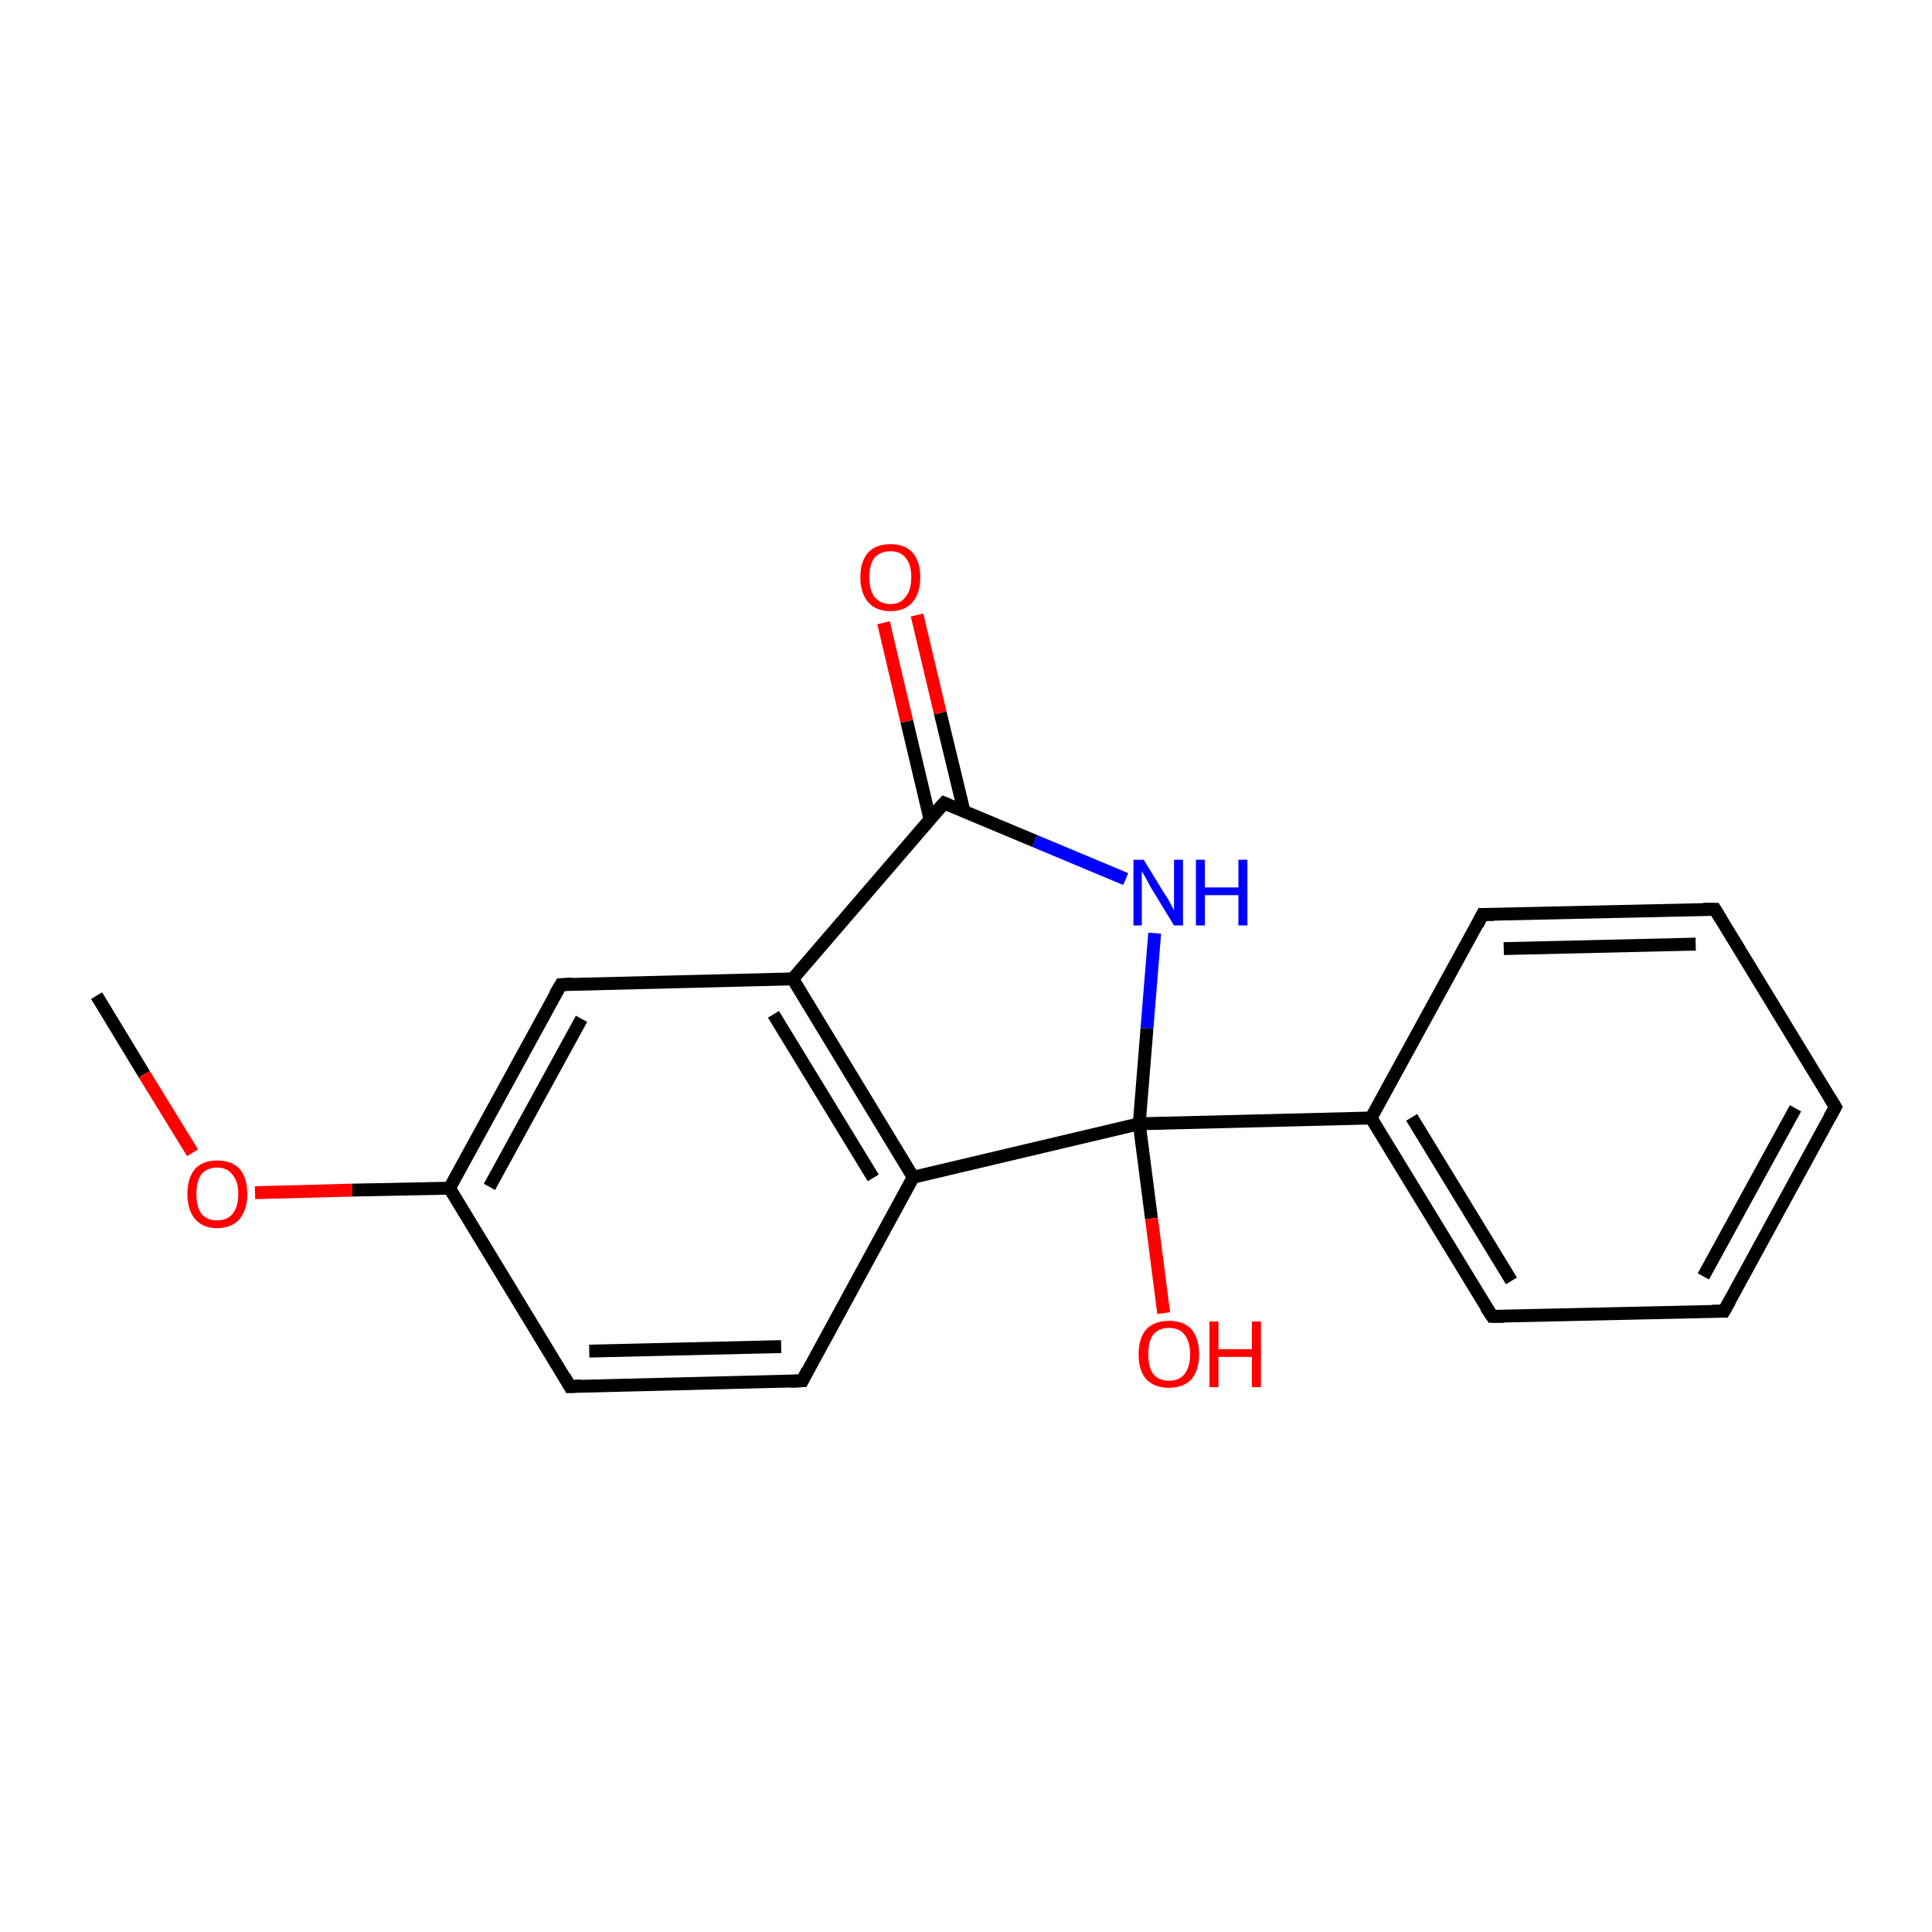 <?xml version='1.0' encoding='iso-8859-1'?>
<svg version='1.1' baseProfile='full'
              xmlns='http://www.w3.org/2000/svg'
                      xmlns:rdkit='http://www.rdkit.org/xml'
                      xmlns:xlink='http://www.w3.org/1999/xlink'
                  xml:space='preserve'
width='300px' height='300px' viewBox='0 0 300 300'>
<!-- END OF HEADER -->
<rect style='opacity:1.0;fill:#FFFFFF;stroke:none' width='300.0' height='300.0' x='0.0' y='0.0'> </rect>
<path class='bond-0 atom-0 atom-1' d='M 15.0,154.6 L 22.4,166.8' style='fill:none;fill-rule:evenodd;stroke:#000000;stroke-width:2.0px;stroke-linecap:butt;stroke-linejoin:miter;stroke-opacity:1' />
<path class='bond-0 atom-0 atom-1' d='M 22.4,166.8 L 29.9,179.0' style='fill:none;fill-rule:evenodd;stroke:#FF0000;stroke-width:2.0px;stroke-linecap:butt;stroke-linejoin:miter;stroke-opacity:1' />
<path class='bond-1 atom-1 atom-2' d='M 39.6,185.2 L 54.7,184.8' style='fill:none;fill-rule:evenodd;stroke:#FF0000;stroke-width:2.0px;stroke-linecap:butt;stroke-linejoin:miter;stroke-opacity:1' />
<path class='bond-1 atom-1 atom-2' d='M 54.7,184.8 L 69.8,184.5' style='fill:none;fill-rule:evenodd;stroke:#000000;stroke-width:2.0px;stroke-linecap:butt;stroke-linejoin:miter;stroke-opacity:1' />
<path class='bond-2 atom-2 atom-3' d='M 69.8,184.5 L 87.1,152.9' style='fill:none;fill-rule:evenodd;stroke:#000000;stroke-width:2.0px;stroke-linecap:butt;stroke-linejoin:miter;stroke-opacity:1' />
<path class='bond-2 atom-2 atom-3' d='M 76.0,184.3 L 90.3,158.2' style='fill:none;fill-rule:evenodd;stroke:#000000;stroke-width:2.0px;stroke-linecap:butt;stroke-linejoin:miter;stroke-opacity:1' />
<path class='bond-3 atom-2 atom-7' d='M 69.8,184.5 L 88.5,215.3' style='fill:none;fill-rule:evenodd;stroke:#000000;stroke-width:2.0px;stroke-linecap:butt;stroke-linejoin:miter;stroke-opacity:1' />
<path class='bond-4 atom-3 atom-4' d='M 87.1,152.9 L 123.1,152.0' style='fill:none;fill-rule:evenodd;stroke:#000000;stroke-width:2.0px;stroke-linecap:butt;stroke-linejoin:miter;stroke-opacity:1' />
<path class='bond-5 atom-4 atom-5' d='M 123.1,152.0 L 141.8,182.8' style='fill:none;fill-rule:evenodd;stroke:#000000;stroke-width:2.0px;stroke-linecap:butt;stroke-linejoin:miter;stroke-opacity:1' />
<path class='bond-5 atom-4 atom-5' d='M 120.1,157.5 L 135.6,182.9' style='fill:none;fill-rule:evenodd;stroke:#000000;stroke-width:2.0px;stroke-linecap:butt;stroke-linejoin:miter;stroke-opacity:1' />
<path class='bond-6 atom-4 atom-8' d='M 123.1,152.0 L 146.6,124.7' style='fill:none;fill-rule:evenodd;stroke:#000000;stroke-width:2.0px;stroke-linecap:butt;stroke-linejoin:miter;stroke-opacity:1' />
<path class='bond-7 atom-5 atom-6' d='M 141.8,182.8 L 124.6,214.4' style='fill:none;fill-rule:evenodd;stroke:#000000;stroke-width:2.0px;stroke-linecap:butt;stroke-linejoin:miter;stroke-opacity:1' />
<path class='bond-8 atom-5 atom-10' d='M 141.8,182.8 L 176.9,174.5' style='fill:none;fill-rule:evenodd;stroke:#000000;stroke-width:2.0px;stroke-linecap:butt;stroke-linejoin:miter;stroke-opacity:1' />
<path class='bond-9 atom-6 atom-7' d='M 124.6,214.4 L 88.5,215.3' style='fill:none;fill-rule:evenodd;stroke:#000000;stroke-width:2.0px;stroke-linecap:butt;stroke-linejoin:miter;stroke-opacity:1' />
<path class='bond-9 atom-6 atom-7' d='M 121.3,209.1 L 91.5,209.8' style='fill:none;fill-rule:evenodd;stroke:#000000;stroke-width:2.0px;stroke-linecap:butt;stroke-linejoin:miter;stroke-opacity:1' />
<path class='bond-10 atom-8 atom-9' d='M 146.6,124.7 L 160.7,130.6' style='fill:none;fill-rule:evenodd;stroke:#000000;stroke-width:2.0px;stroke-linecap:butt;stroke-linejoin:miter;stroke-opacity:1' />
<path class='bond-10 atom-8 atom-9' d='M 160.7,130.6 L 174.8,136.5' style='fill:none;fill-rule:evenodd;stroke:#0000FF;stroke-width:2.0px;stroke-linecap:butt;stroke-linejoin:miter;stroke-opacity:1' />
<path class='bond-11 atom-8 atom-18' d='M 149.7,126.0 L 146.0,110.7' style='fill:none;fill-rule:evenodd;stroke:#000000;stroke-width:2.0px;stroke-linecap:butt;stroke-linejoin:miter;stroke-opacity:1' />
<path class='bond-11 atom-8 atom-18' d='M 146.0,110.7 L 142.4,95.5' style='fill:none;fill-rule:evenodd;stroke:#FF0000;stroke-width:2.0px;stroke-linecap:butt;stroke-linejoin:miter;stroke-opacity:1' />
<path class='bond-11 atom-8 atom-18' d='M 144.4,127.2 L 140.8,112.0' style='fill:none;fill-rule:evenodd;stroke:#000000;stroke-width:2.0px;stroke-linecap:butt;stroke-linejoin:miter;stroke-opacity:1' />
<path class='bond-11 atom-8 atom-18' d='M 140.8,112.0 L 137.2,96.7' style='fill:none;fill-rule:evenodd;stroke:#FF0000;stroke-width:2.0px;stroke-linecap:butt;stroke-linejoin:miter;stroke-opacity:1' />
<path class='bond-12 atom-9 atom-10' d='M 179.3,144.9 L 178.1,159.7' style='fill:none;fill-rule:evenodd;stroke:#0000FF;stroke-width:2.0px;stroke-linecap:butt;stroke-linejoin:miter;stroke-opacity:1' />
<path class='bond-12 atom-9 atom-10' d='M 178.1,159.7 L 176.9,174.5' style='fill:none;fill-rule:evenodd;stroke:#000000;stroke-width:2.0px;stroke-linecap:butt;stroke-linejoin:miter;stroke-opacity:1' />
<path class='bond-13 atom-10 atom-11' d='M 176.9,174.5 L 178.8,189.2' style='fill:none;fill-rule:evenodd;stroke:#000000;stroke-width:2.0px;stroke-linecap:butt;stroke-linejoin:miter;stroke-opacity:1' />
<path class='bond-13 atom-10 atom-11' d='M 178.8,189.2 L 180.7,203.9' style='fill:none;fill-rule:evenodd;stroke:#FF0000;stroke-width:2.0px;stroke-linecap:butt;stroke-linejoin:miter;stroke-opacity:1' />
<path class='bond-14 atom-10 atom-12' d='M 176.9,174.5 L 212.9,173.6' style='fill:none;fill-rule:evenodd;stroke:#000000;stroke-width:2.0px;stroke-linecap:butt;stroke-linejoin:miter;stroke-opacity:1' />
<path class='bond-15 atom-12 atom-13' d='M 212.9,173.6 L 231.7,204.4' style='fill:none;fill-rule:evenodd;stroke:#000000;stroke-width:2.0px;stroke-linecap:butt;stroke-linejoin:miter;stroke-opacity:1' />
<path class='bond-15 atom-12 atom-13' d='M 219.2,173.5 L 234.7,198.9' style='fill:none;fill-rule:evenodd;stroke:#000000;stroke-width:2.0px;stroke-linecap:butt;stroke-linejoin:miter;stroke-opacity:1' />
<path class='bond-16 atom-12 atom-17' d='M 212.9,173.6 L 230.2,142.0' style='fill:none;fill-rule:evenodd;stroke:#000000;stroke-width:2.0px;stroke-linecap:butt;stroke-linejoin:miter;stroke-opacity:1' />
<path class='bond-17 atom-13 atom-14' d='M 231.7,204.4 L 267.7,203.6' style='fill:none;fill-rule:evenodd;stroke:#000000;stroke-width:2.0px;stroke-linecap:butt;stroke-linejoin:miter;stroke-opacity:1' />
<path class='bond-18 atom-14 atom-15' d='M 267.7,203.6 L 285.0,171.9' style='fill:none;fill-rule:evenodd;stroke:#000000;stroke-width:2.0px;stroke-linecap:butt;stroke-linejoin:miter;stroke-opacity:1' />
<path class='bond-18 atom-14 atom-15' d='M 264.5,198.2 L 278.8,172.1' style='fill:none;fill-rule:evenodd;stroke:#000000;stroke-width:2.0px;stroke-linecap:butt;stroke-linejoin:miter;stroke-opacity:1' />
<path class='bond-19 atom-15 atom-16' d='M 285.0,171.9 L 266.3,141.2' style='fill:none;fill-rule:evenodd;stroke:#000000;stroke-width:2.0px;stroke-linecap:butt;stroke-linejoin:miter;stroke-opacity:1' />
<path class='bond-20 atom-16 atom-17' d='M 266.3,141.2 L 230.2,142.0' style='fill:none;fill-rule:evenodd;stroke:#000000;stroke-width:2.0px;stroke-linecap:butt;stroke-linejoin:miter;stroke-opacity:1' />
<path class='bond-20 atom-16 atom-17' d='M 263.3,146.6 L 233.5,147.3' style='fill:none;fill-rule:evenodd;stroke:#000000;stroke-width:2.0px;stroke-linecap:butt;stroke-linejoin:miter;stroke-opacity:1' />
<path d='M 86.2,154.4 L 87.1,152.9 L 88.9,152.8' style='fill:none;stroke:#000000;stroke-width:2.0px;stroke-linecap:butt;stroke-linejoin:miter;stroke-opacity:1;' />
<path d='M 125.4,212.8 L 124.6,214.4 L 122.8,214.5' style='fill:none;stroke:#000000;stroke-width:2.0px;stroke-linecap:butt;stroke-linejoin:miter;stroke-opacity:1;' />
<path d='M 87.6,213.7 L 88.5,215.3 L 90.3,215.2' style='fill:none;stroke:#000000;stroke-width:2.0px;stroke-linecap:butt;stroke-linejoin:miter;stroke-opacity:1;' />
<path d='M 145.4,126.0 L 146.6,124.7 L 147.3,125.0' style='fill:none;stroke:#000000;stroke-width:2.0px;stroke-linecap:butt;stroke-linejoin:miter;stroke-opacity:1;' />
<path d='M 230.7,202.9 L 231.7,204.4 L 233.5,204.4' style='fill:none;stroke:#000000;stroke-width:2.0px;stroke-linecap:butt;stroke-linejoin:miter;stroke-opacity:1;' />
<path d='M 265.9,203.6 L 267.7,203.6 L 268.6,202.0' style='fill:none;stroke:#000000;stroke-width:2.0px;stroke-linecap:butt;stroke-linejoin:miter;stroke-opacity:1;' />
<path d='M 284.1,173.5 L 285.0,171.9 L 284.1,170.4' style='fill:none;stroke:#000000;stroke-width:2.0px;stroke-linecap:butt;stroke-linejoin:miter;stroke-opacity:1;' />
<path d='M 267.2,142.7 L 266.3,141.2 L 264.5,141.2' style='fill:none;stroke:#000000;stroke-width:2.0px;stroke-linecap:butt;stroke-linejoin:miter;stroke-opacity:1;' />
<path d='M 229.4,143.6 L 230.2,142.0 L 232.0,142.0' style='fill:none;stroke:#000000;stroke-width:2.0px;stroke-linecap:butt;stroke-linejoin:miter;stroke-opacity:1;' />
<path class='atom-1' d='M 29.1 185.4
Q 29.1 182.9, 30.3 181.5
Q 31.5 180.2, 33.7 180.2
Q 36.0 180.2, 37.2 181.5
Q 38.4 182.9, 38.4 185.4
Q 38.4 187.8, 37.2 189.3
Q 36.0 190.7, 33.7 190.7
Q 31.5 190.7, 30.3 189.3
Q 29.1 187.9, 29.1 185.4
M 33.7 189.5
Q 35.3 189.5, 36.1 188.5
Q 37.0 187.4, 37.0 185.4
Q 37.0 183.4, 36.1 182.4
Q 35.3 181.3, 33.7 181.3
Q 32.2 181.3, 31.3 182.3
Q 30.5 183.4, 30.5 185.4
Q 30.5 187.4, 31.3 188.5
Q 32.2 189.5, 33.7 189.5
' fill='#FF0000'/>
<path class='atom-9' d='M 177.6 133.5
L 180.9 138.9
Q 181.3 139.4, 181.8 140.4
Q 182.3 141.3, 182.3 141.4
L 182.3 133.5
L 183.7 133.5
L 183.7 143.7
L 182.3 143.7
L 178.7 137.8
Q 178.3 137.1, 177.9 136.3
Q 177.4 135.5, 177.3 135.2
L 177.3 143.7
L 176.0 143.7
L 176.0 133.5
L 177.6 133.5
' fill='#0000FF'/>
<path class='atom-9' d='M 185.7 133.5
L 187.1 133.5
L 187.1 137.8
L 192.3 137.8
L 192.3 133.5
L 193.7 133.5
L 193.7 143.7
L 192.3 143.7
L 192.3 139.0
L 187.1 139.0
L 187.1 143.7
L 185.7 143.7
L 185.7 133.5
' fill='#0000FF'/>
<path class='atom-11' d='M 176.8 210.3
Q 176.8 207.8, 178.0 206.4
Q 179.3 205.1, 181.5 205.1
Q 183.8 205.1, 185.0 206.4
Q 186.2 207.8, 186.2 210.3
Q 186.2 212.7, 185.0 214.2
Q 183.7 215.5, 181.5 215.5
Q 179.3 215.5, 178.0 214.2
Q 176.8 212.8, 176.8 210.3
M 181.5 214.4
Q 183.1 214.4, 183.9 213.4
Q 184.8 212.3, 184.8 210.3
Q 184.8 208.3, 183.9 207.2
Q 183.1 206.2, 181.5 206.2
Q 180.0 206.2, 179.1 207.2
Q 178.3 208.2, 178.3 210.3
Q 178.3 212.3, 179.1 213.4
Q 180.0 214.4, 181.5 214.4
' fill='#FF0000'/>
<path class='atom-11' d='M 187.8 205.2
L 189.2 205.2
L 189.2 209.5
L 194.4 209.5
L 194.4 205.2
L 195.8 205.2
L 195.8 215.4
L 194.4 215.4
L 194.4 210.7
L 189.2 210.7
L 189.2 215.4
L 187.8 215.4
L 187.8 205.2
' fill='#FF0000'/>
<path class='atom-18' d='M 133.6 89.6
Q 133.6 87.2, 134.8 85.8
Q 136.0 84.5, 138.3 84.5
Q 140.5 84.5, 141.7 85.8
Q 142.9 87.2, 142.9 89.6
Q 142.9 92.1, 141.7 93.5
Q 140.5 94.9, 138.3 94.9
Q 136.0 94.9, 134.8 93.5
Q 133.6 92.1, 133.6 89.6
M 138.3 93.8
Q 139.8 93.8, 140.6 92.7
Q 141.5 91.7, 141.5 89.6
Q 141.5 87.6, 140.6 86.6
Q 139.8 85.6, 138.3 85.6
Q 136.7 85.6, 135.8 86.6
Q 135.0 87.6, 135.0 89.6
Q 135.0 91.7, 135.8 92.7
Q 136.7 93.8, 138.3 93.8
' fill='#FF0000'/>
</svg>
